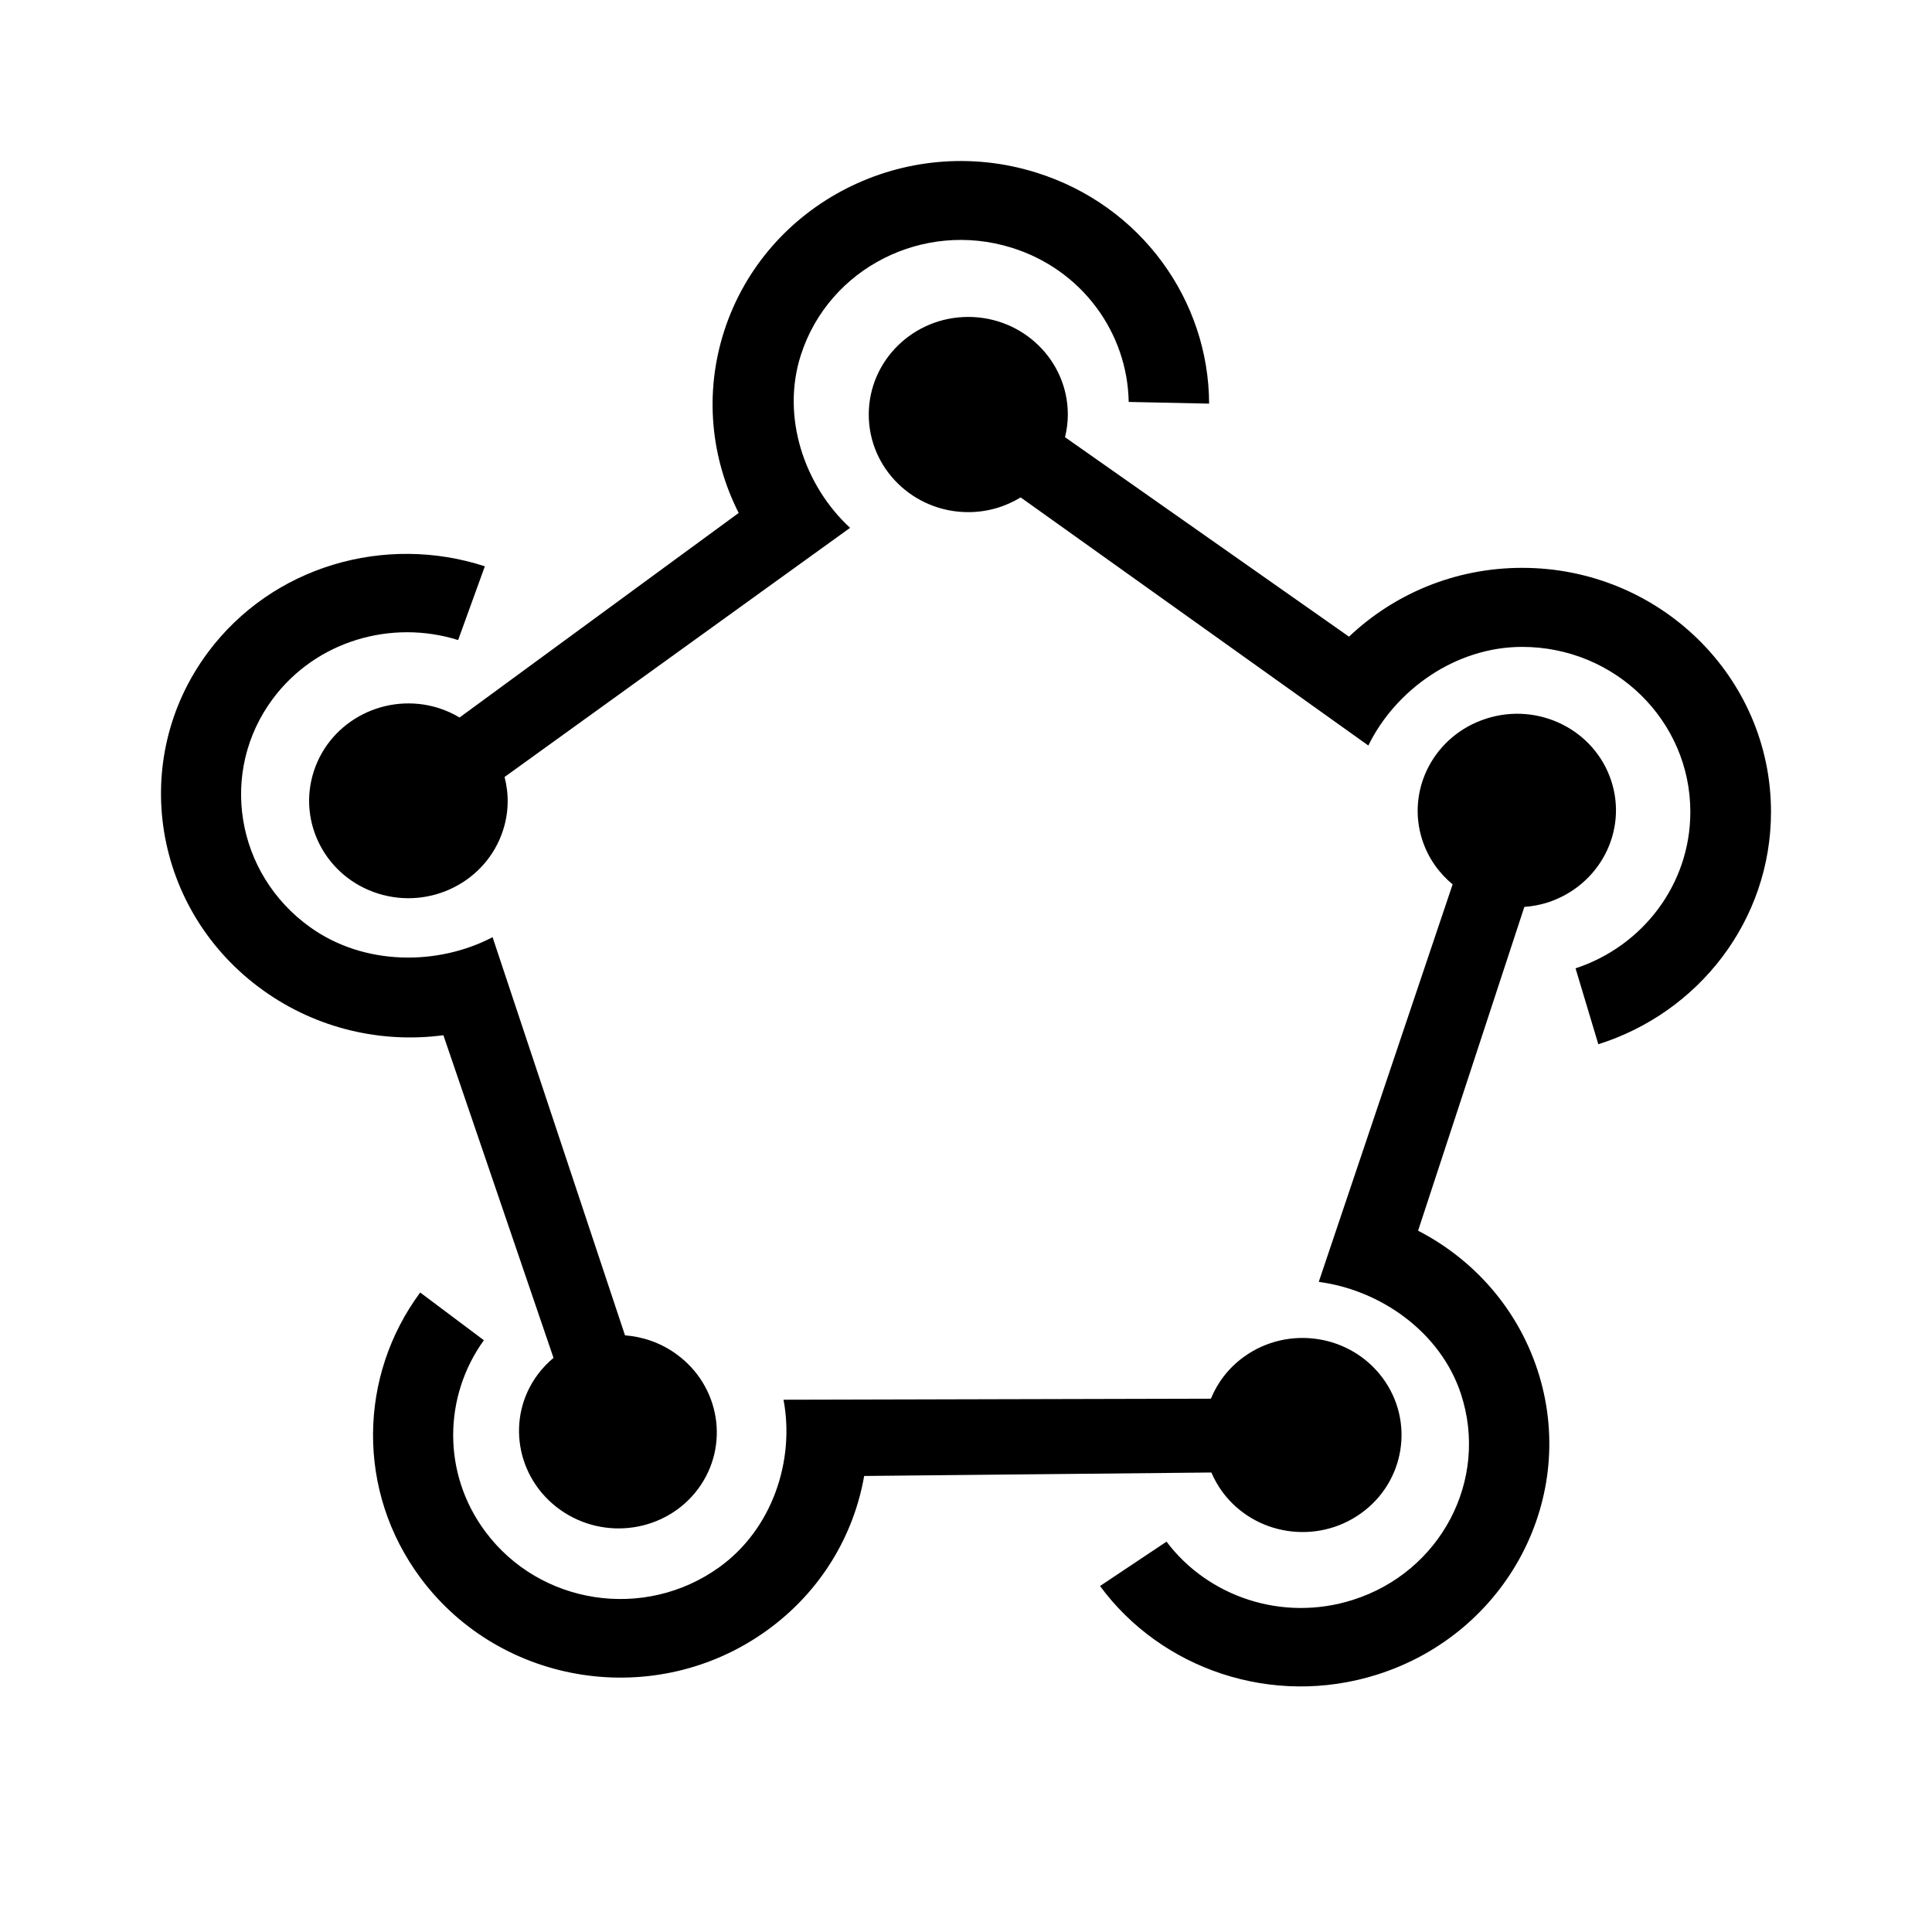 <svg xmlns="http://www.w3.org/2000/svg" width="24px" height="24px" viewBox="0 0 24 24">
	<path d="M3.271,12.304 C1.897,11.321 1.589,9.44 2.583,8.104 C3.385,7.027 4.789,6.632 6.023,7.035 L5.691,7.951 C4.863,7.691 3.926,7.96 3.389,8.681 C2.717,9.584 2.925,10.855 3.854,11.519 C4.523,11.998 5.439,11.998 6.119,11.642 L7.764,16.588 C7.984,16.605 8.204,16.679 8.396,16.817 C8.946,17.21 9.069,17.962 8.671,18.497 C8.273,19.031 7.506,19.146 6.956,18.753 C6.406,18.359 6.283,17.607 6.681,17.073 C6.739,16.995 6.805,16.928 6.876,16.868 L5.508,12.86 C4.747,12.961 3.943,12.785 3.271,12.304 Z M18.909,7.054 C20.616,7.054 22,8.411 22,10.085 C22,11.436 21.1,12.58 19.855,12.972 L19.572,12.029 C20.401,11.757 20.998,10.99 20.998,10.085 C20.998,8.954 20.063,8.036 18.909,8.036 C18.078,8.036 17.335,8.573 16.998,9.261 L12.679,6.179 C12.49,6.294 12.268,6.362 12.028,6.362 C11.346,6.362 10.792,5.819 10.792,5.15 C10.792,4.48 11.346,3.937 12.028,3.937 C12.711,3.937 13.265,4.48 13.265,5.15 C13.265,5.247 13.252,5.341 13.23,5.431 L16.758,7.909 C17.315,7.38 18.073,7.054 18.909,7.054 Z M8.997,4.109 C9.513,2.518 11.247,1.637 12.87,2.143 C14.179,2.551 15.016,3.735 15.02,5.014 L14.021,4.993 C14.007,4.138 13.444,3.35 12.567,3.077 C11.47,2.735 10.298,3.33 9.95,4.406 C9.699,5.18 9.994,6.035 10.56,6.557 L6.268,9.652 C6.323,9.864 6.321,10.091 6.249,10.314 C6.043,10.951 5.349,11.303 4.7,11.101 C4.051,10.899 3.692,10.219 3.898,9.582 C4.104,8.945 4.798,8.593 5.447,8.795 C5.541,8.825 5.628,8.865 5.709,8.913 L9.176,6.372 C8.832,5.693 8.745,4.888 8.997,4.109 Z M19.098,17.015 C19.618,18.593 18.727,20.289 17.109,20.802 C15.804,21.215 14.423,20.733 13.665,19.702 L14.491,19.151 C15.006,19.835 15.93,20.152 16.804,19.875 C17.898,19.529 18.5,18.383 18.148,17.315 C17.895,16.547 17.15,16.025 16.382,15.924 L18.045,10.986 C17.876,10.846 17.743,10.661 17.67,10.44 C17.462,9.809 17.818,9.131 18.466,8.926 C19.113,8.72 19.807,9.066 20.015,9.698 C20.223,10.329 19.867,11.007 19.219,11.213 C19.125,11.242 19.031,11.259 18.936,11.266 L17.616,15.288 C18.297,15.64 18.843,16.242 19.098,17.015 Z M10.735,18.335 C10.605,19.079 10.192,19.777 9.521,20.258 C8.152,21.241 6.229,20.949 5.227,19.606 C4.419,18.522 4.456,17.086 5.22,16.056 L6.011,16.649 C5.509,17.344 5.489,18.304 6.031,19.029 C6.708,19.937 8.007,20.135 8.933,19.47 C9.6,18.992 9.875,18.134 9.733,17.388 L15.042,17.375 C15.125,17.173 15.263,16.991 15.455,16.853 C16.003,16.46 16.772,16.577 17.173,17.114 C17.574,17.652 17.455,18.406 16.907,18.799 C16.359,19.192 15.59,19.075 15.189,18.538 C15.131,18.46 15.085,18.377 15.048,18.292 L10.735,18.335 Z"/>
</svg>
